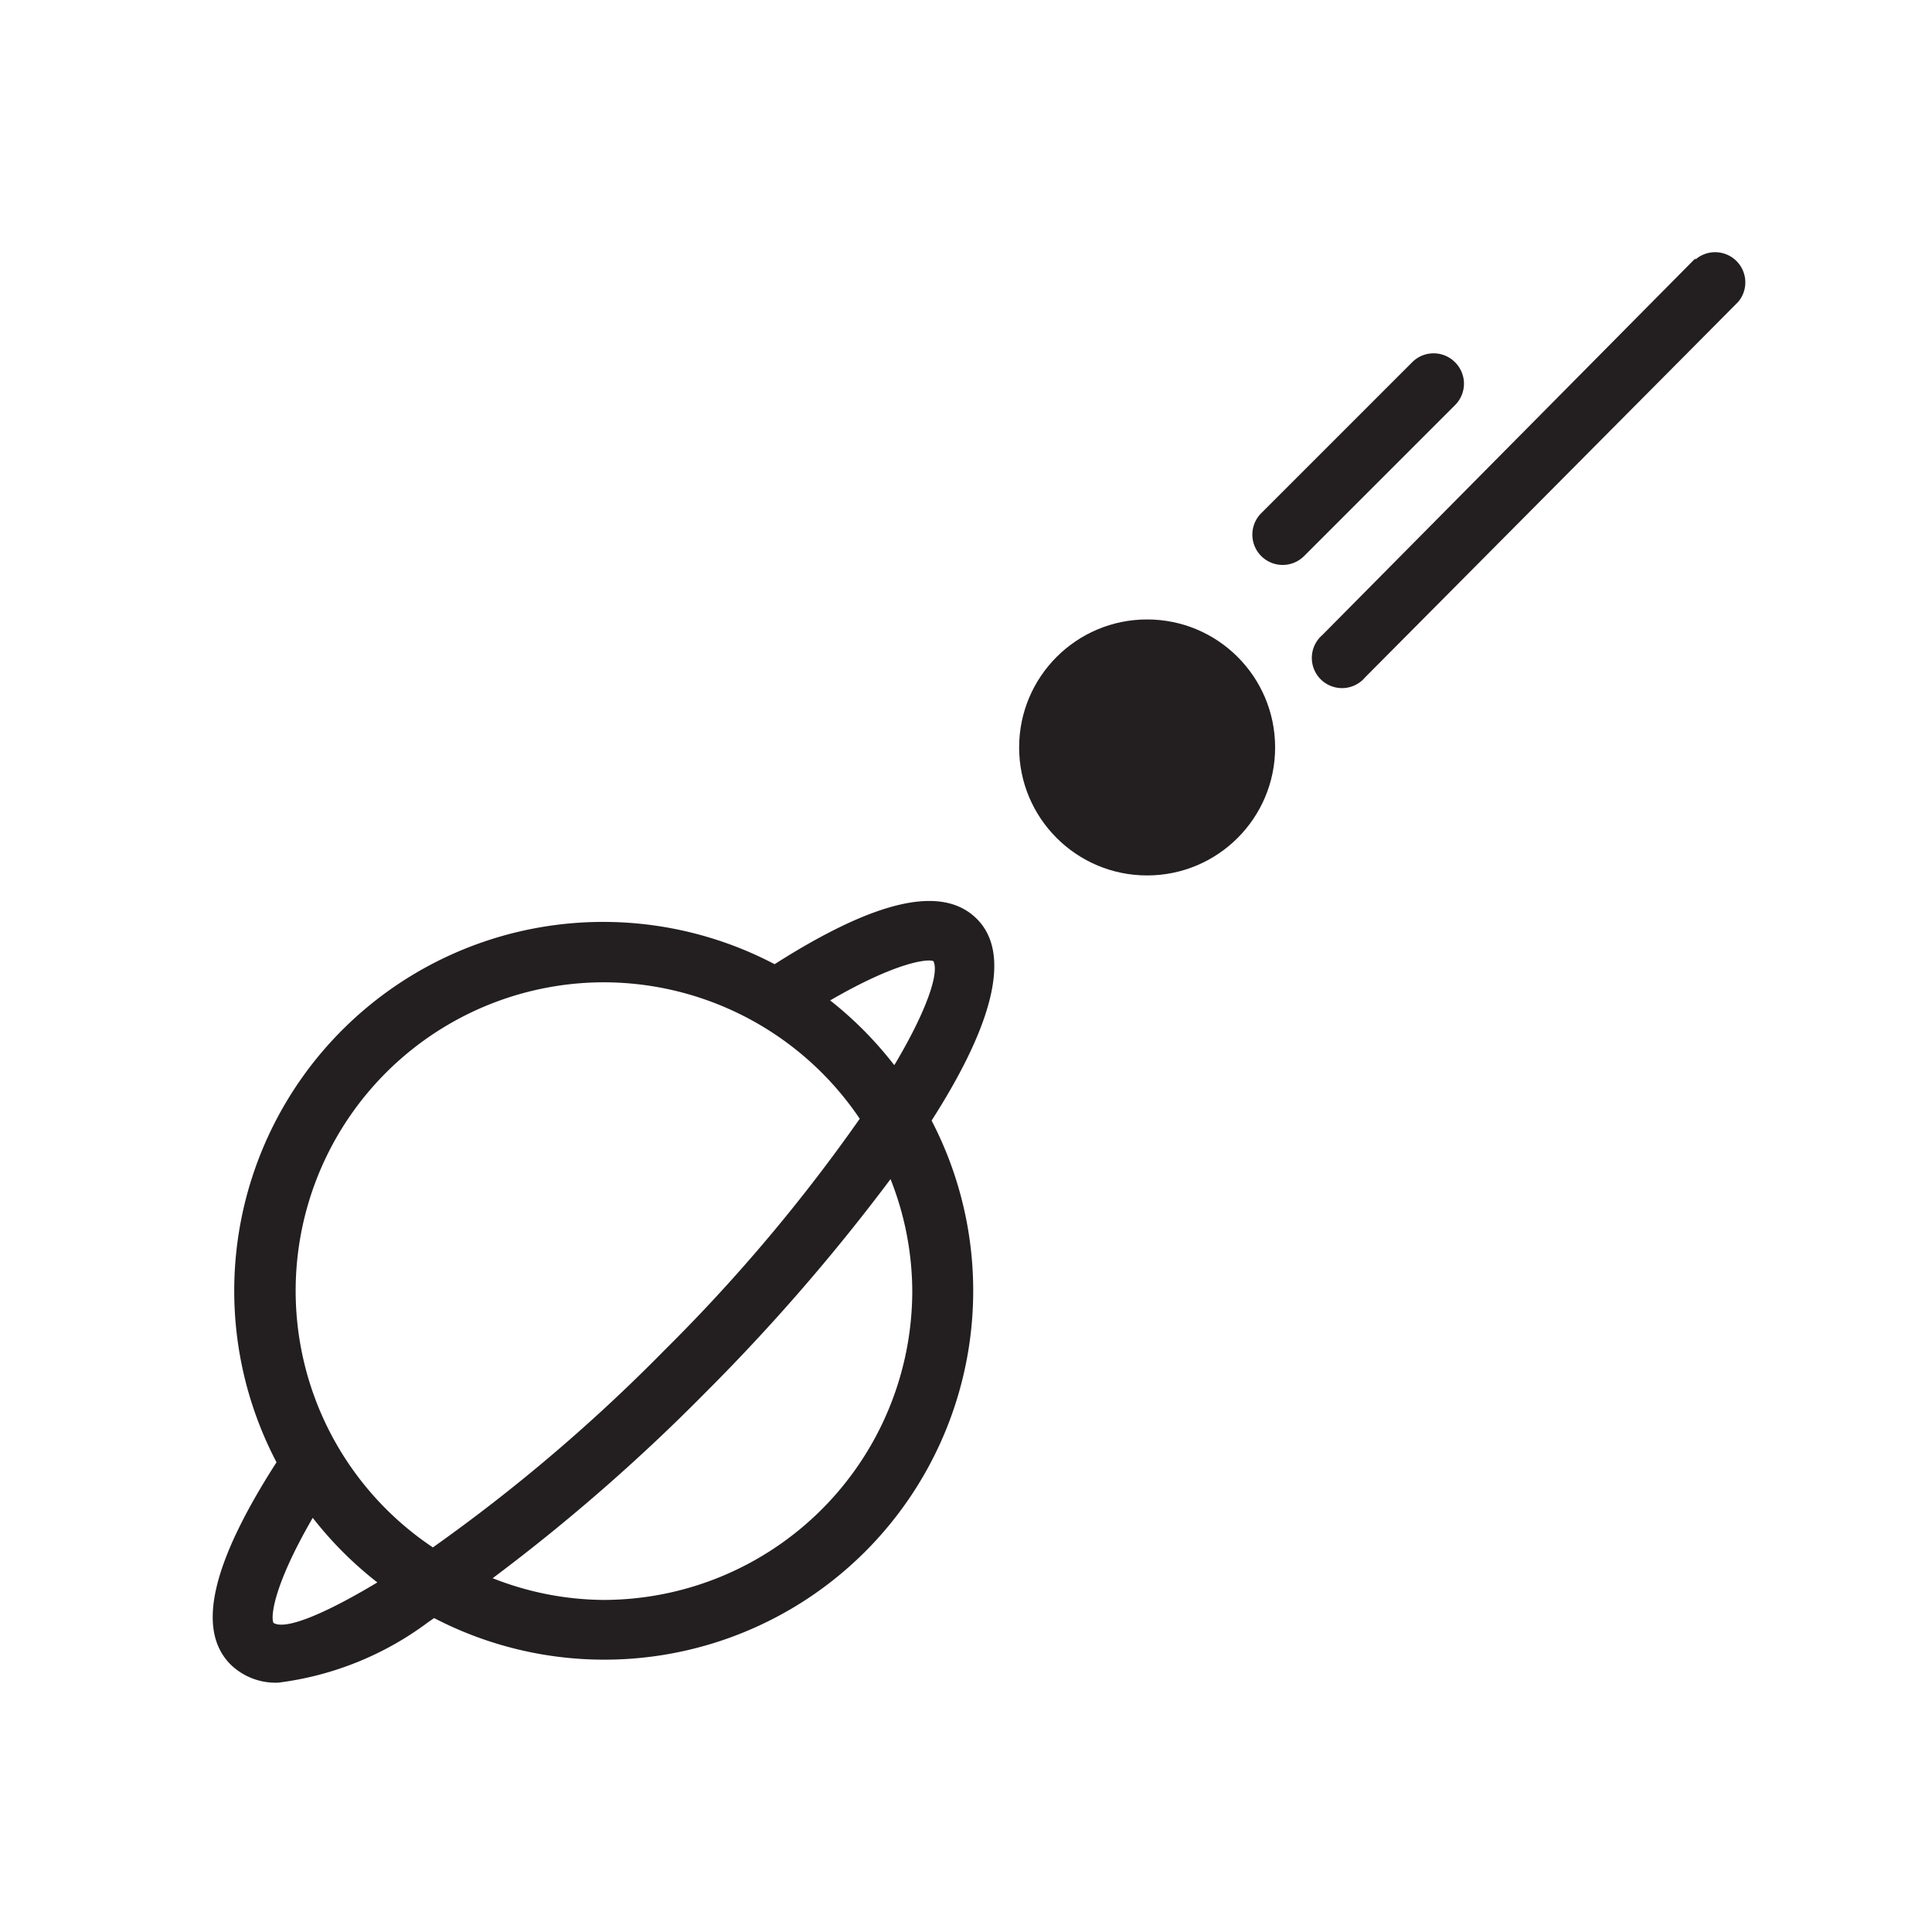 <svg id="Layer_1" data-name="Layer 1" xmlns="http://www.w3.org/2000/svg" width="32" height="32" viewBox="0 0 32 32">
  <defs>
    <style>
      .cls-1 {
        fill: #231f20;
      }
    </style>
  </defs>
  <title>Weather_Icons</title>
  <circle class="cls-1" cx="19" cy="12.38" r="2.12"/>
  <path class="cls-1" d="M16.18,15.22c-.57-.57-1.67-.32-3.35.75a6.11,6.11,0,0,0-8.25,8.25C3.5,25.9,3.25,27,3.82,27.57a1.07,1.07,0,0,0,.79.3,5.23,5.23,0,0,0,2.48-1l.1-.07a6.11,6.11,0,0,0,8.24-8.24C16.34,17.14,16.81,15.85,16.18,15.22ZM10,16.27a5.12,5.12,0,0,1,4.24,2.26A28.14,28.14,0,0,1,11,22.37a28.38,28.38,0,0,1-3.83,3.26A5.11,5.11,0,0,1,10,16.27ZM4.53,26.88c-.05-.1,0-.62.65-1.74a6.16,6.16,0,0,0,1.07,1.07C5.35,26.75,4.72,27,4.53,26.88Zm10.58-5.49A5.12,5.12,0,0,1,10,26.5a5.07,5.07,0,0,1-1.84-.36,31.33,31.33,0,0,0,3.52-3.07,32.85,32.85,0,0,0,3.07-3.54A5.07,5.07,0,0,1,15.11,21.38Zm-.3-3.75a6.16,6.16,0,0,0-1.06-1.07c1.12-.65,1.63-.69,1.71-.65C15.56,16.11,15.35,16.74,14.82,17.63Z"/>
  <path class="cls-1" d="M24.1,6a.5.5,0,0,0-.71,0l-2.5,2.5a.5.5,0,1,0,.71.71l2.5-2.5A.5.5,0,0,0,24.1,6Z"/>
  <path class="cls-1" d="M28.08,4.28,21.9,10.52a.5.5,0,1,0,.71.7L28.79,5a.5.5,0,0,0-.71-.7Z"/>
</svg>
